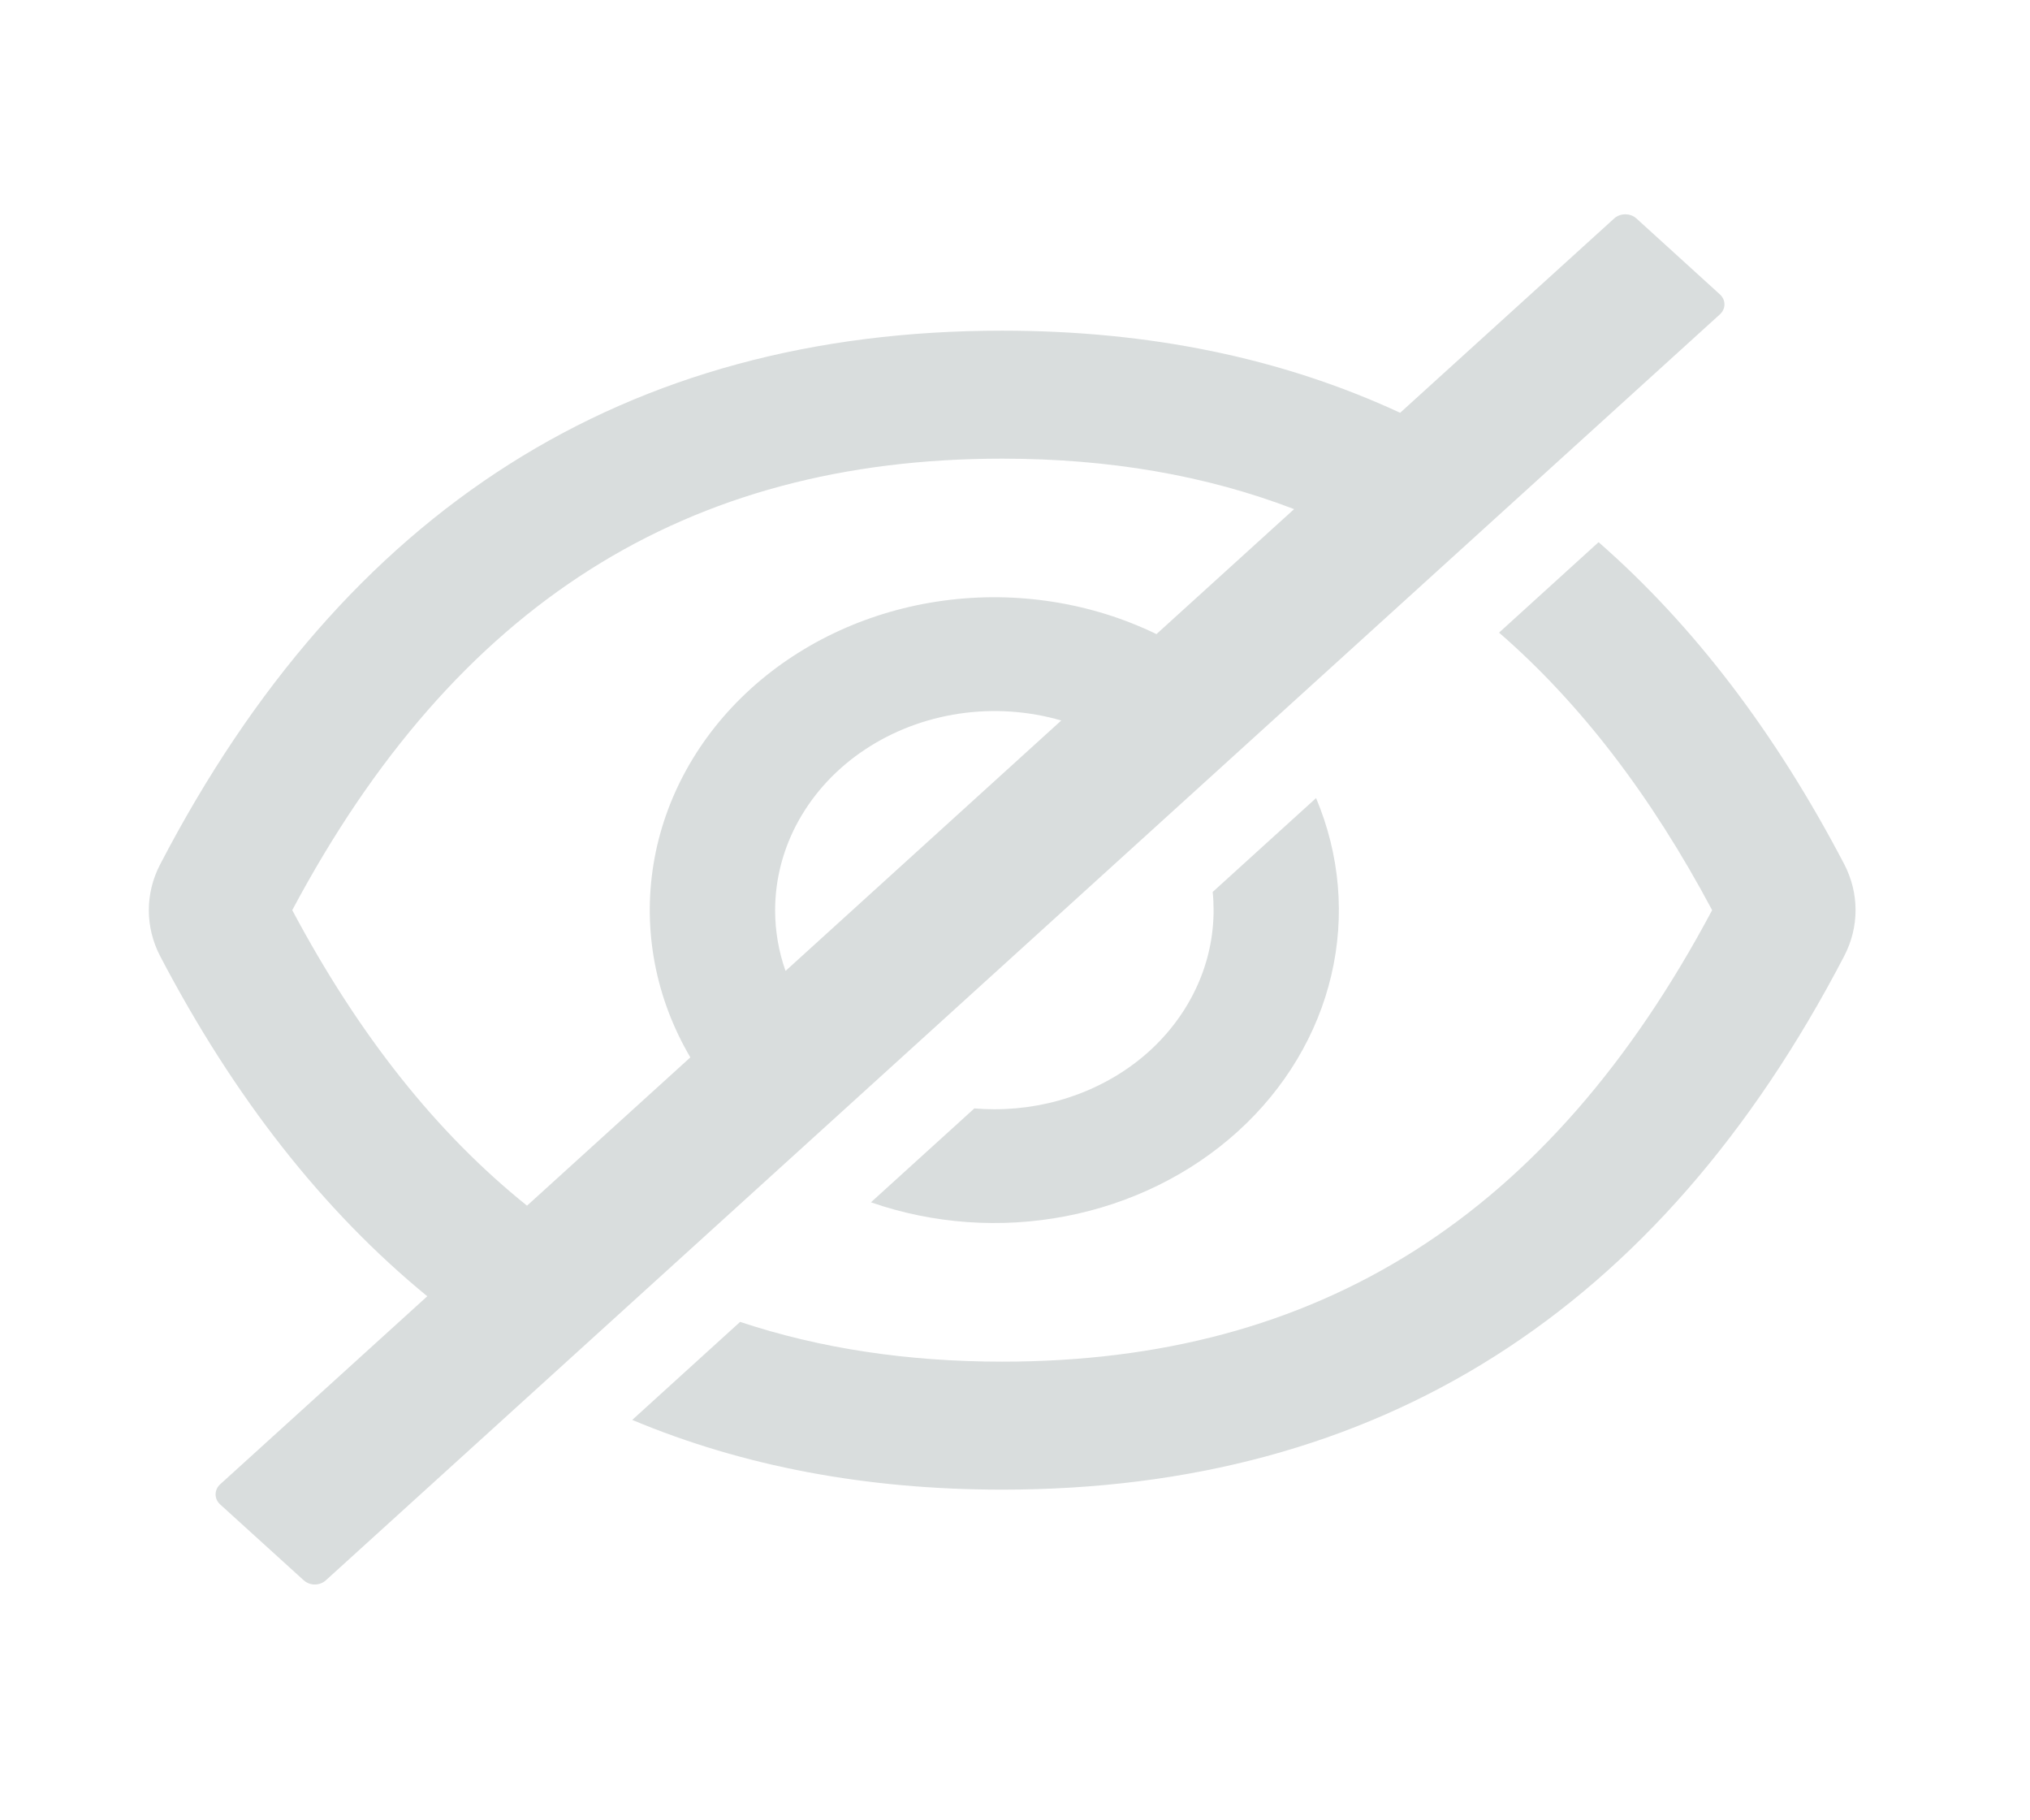 <svg width="29" height="26" viewBox="0 0 29 26" fill="none" xmlns="http://www.w3.org/2000/svg">
<path d="M26.347 12.345C25.364 10.465 24.194 8.931 22.837 7.744L21.415 9.036C22.575 10.043 23.585 11.36 24.459 13C22.133 17.372 18.83 19.449 14.317 19.449C12.962 19.449 11.714 19.26 10.573 18.881L9.032 20.281C10.616 20.945 12.378 21.277 14.317 21.277C19.691 21.277 23.701 18.736 26.347 13.653C26.453 13.448 26.508 13.225 26.508 12.999C26.508 12.773 26.453 12.55 26.347 12.345V12.345ZM24.569 4.204L23.377 3.12C23.356 3.101 23.331 3.086 23.304 3.076C23.277 3.066 23.248 3.061 23.219 3.061C23.189 3.061 23.16 3.066 23.133 3.076C23.106 3.086 23.081 3.101 23.06 3.12L20.002 5.896C18.316 5.114 16.421 4.723 14.317 4.723C8.942 4.723 4.932 7.264 2.287 12.348C2.181 12.552 2.126 12.775 2.126 13.001C2.126 13.227 2.181 13.451 2.287 13.655C3.344 15.676 4.616 17.296 6.104 18.515L3.145 21.201C3.103 21.239 3.08 21.291 3.08 21.345C3.08 21.399 3.103 21.45 3.145 21.488L4.339 22.572C4.381 22.61 4.438 22.632 4.497 22.632C4.556 22.632 4.613 22.61 4.655 22.572L24.569 4.491C24.59 4.472 24.606 4.45 24.618 4.425C24.629 4.401 24.635 4.374 24.635 4.348C24.635 4.321 24.629 4.294 24.618 4.27C24.606 4.245 24.59 4.223 24.569 4.204ZM4.175 13C6.504 8.628 9.806 6.551 14.317 6.551C15.842 6.551 17.229 6.789 18.487 7.272L16.521 9.057C15.59 8.606 14.524 8.438 13.48 8.579C12.437 8.72 11.47 9.162 10.724 9.839C9.978 10.517 9.491 11.394 9.336 12.342C9.181 13.29 9.365 14.258 9.862 15.103L7.529 17.221C6.238 16.186 5.125 14.785 4.175 13ZM11.073 13C11.074 12.552 11.19 12.111 11.414 11.712C11.638 11.313 11.962 10.967 12.36 10.704C12.758 10.44 13.22 10.265 13.706 10.193C14.193 10.121 14.692 10.155 15.161 10.291L11.222 13.868C11.123 13.588 11.073 13.295 11.073 13V13Z" fill="#D9DDDD"/>
<path d="M14.205 15.844C14.109 15.844 14.013 15.84 13.919 15.832L12.442 17.173C13.33 17.482 14.298 17.551 15.228 17.371C16.159 17.191 17.012 16.77 17.685 16.159C18.357 15.549 18.821 14.774 19.019 13.929C19.217 13.084 19.141 12.206 18.801 11.399L17.324 12.74C17.333 12.826 17.337 12.912 17.337 13C17.337 13.374 17.257 13.744 17.099 14.089C16.942 14.434 16.711 14.748 16.421 15.012C16.13 15.276 15.784 15.485 15.404 15.628C15.024 15.771 14.617 15.844 14.205 15.844Z" fill="#D9DDDD"/>
</svg>
